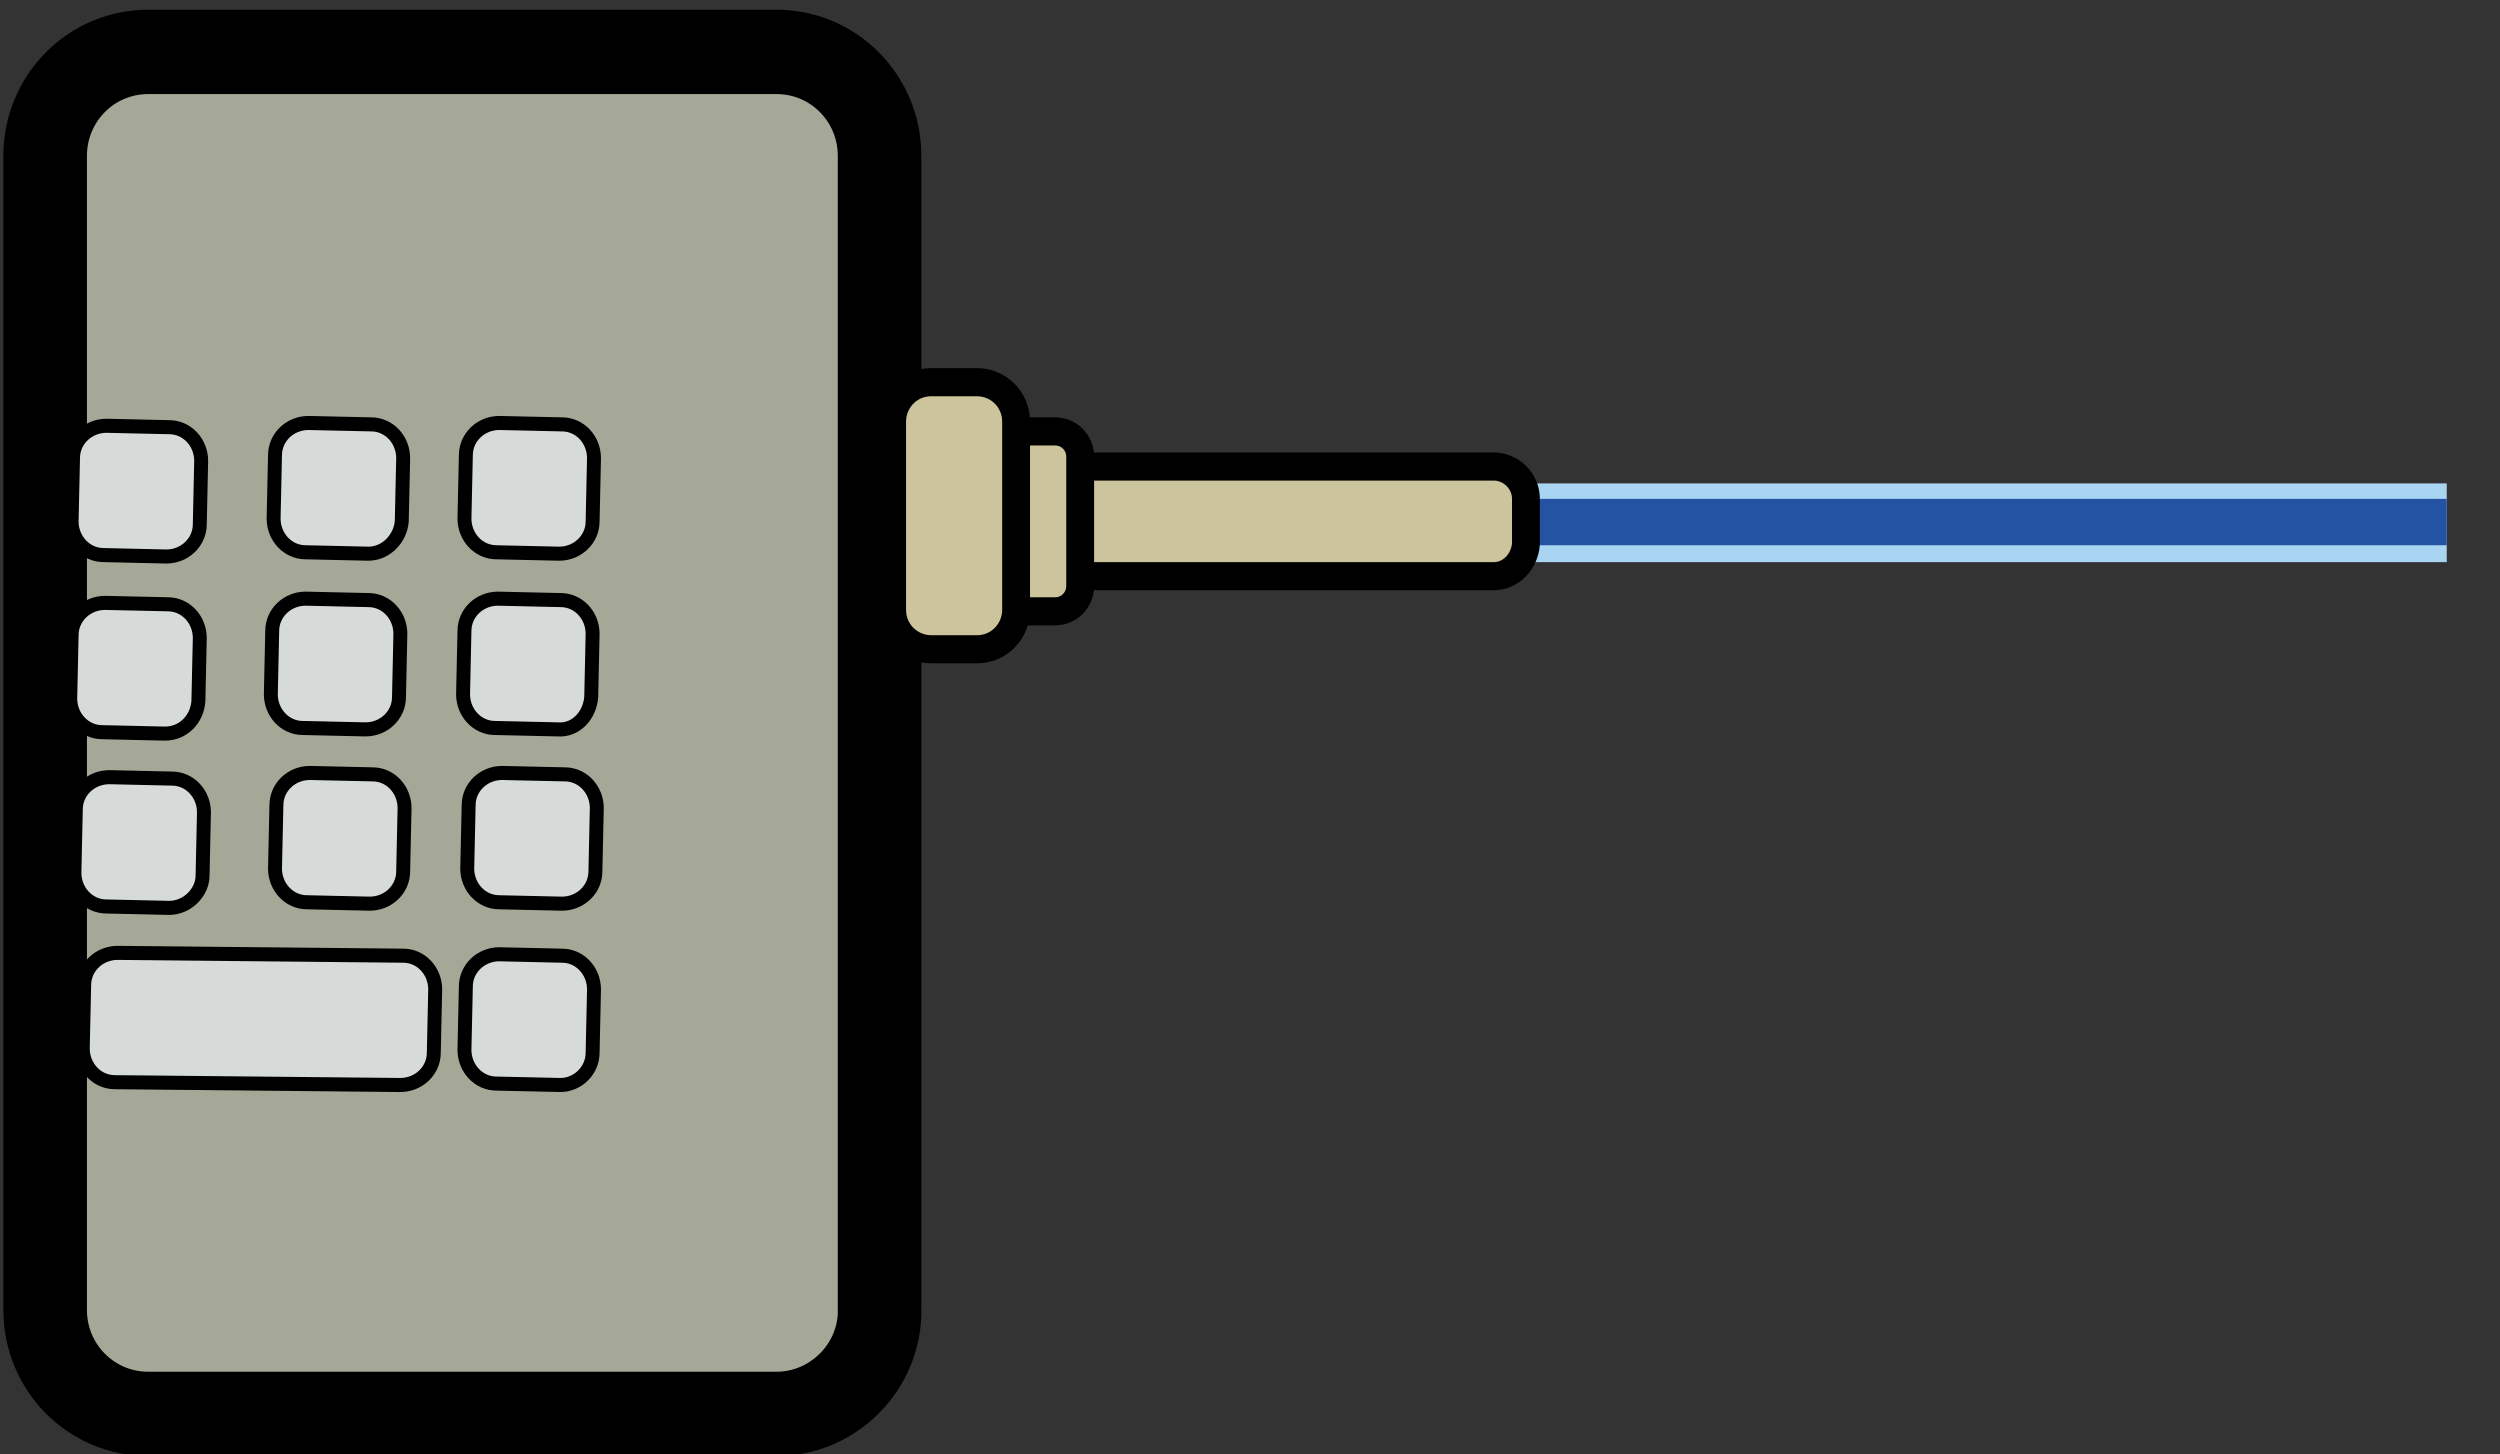 <svg width="153" height="89" xmlns="http://www.w3.org/2000/svg" xmlns:xlink="http://www.w3.org/1999/xlink" overflow="hidden"><rect width="100%" height="100%" fill="#333333" stroke="none"/><defs><clipPath id="clip0"><rect x="436" y="206" width="153" height="89"/></clipPath></defs><g clip-path="url(#clip0)" transform="translate(-436 -206)"><path d="M261.814 534.113 223.364 534.113C219.869 534.113 217.055 531.3 217.055 527.805L217.055 457.811C217.055 454.316 219.869 451.503 223.364 451.503L261.814 451.503C265.309 451.503 268.122 454.316 268.122 457.811L268.122 527.719C268.208 531.215 265.309 534.113 261.814 534.113Z" stroke="#000000" stroke-width="5.115" stroke-miterlimit="10" fill="#A6A897" transform="matrix(1 0 0 1.009 221.708 -246.39)"/><path d="M307.595 477.676 364.033 477.676 364.033 482.45 307.595 482.45Z" fill="#AAD5F2" transform="matrix(1 0 0 1.009 221.708 -246.39)"/><path d="M307.595 478.613 364.033 478.613 364.033 481.427 307.595 481.427Z" fill="#2553A4" transform="matrix(1 0 0 1.009 221.708 -246.39)"/><path d="M305.719 483.302 281.166 483.302C280.143 483.302 279.205 482.45 279.205 481.341L279.205 478.613C279.205 477.59 280.058 476.652 281.166 476.652L305.719 476.652C306.742 476.652 307.68 477.505 307.68 478.613L307.68 481.341C307.595 482.45 306.742 483.302 305.719 483.302Z" stroke="#000000" stroke-width="1.705" stroke-miterlimit="10" fill="#CBC49C" transform="matrix(1 0 0 1.009 221.708 -246.39)"/><path d="M278.864 485.434 277.245 485.434C276.392 485.434 275.71 484.752 275.71 483.899L275.71 476.056C275.71 475.203 276.392 474.521 277.245 474.521L278.864 474.521C279.717 474.521 280.399 475.203 280.399 476.056L280.399 483.899C280.399 484.752 279.717 485.434 278.864 485.434Z" stroke="#000000" stroke-width="1.705" stroke-miterlimit="10" fill="#CBC49C" transform="matrix(1 0 0 1.009 221.708 -246.39)"/><path d="M274.09 487.735 271.277 487.735C269.998 487.735 268.89 486.712 268.89 485.348L268.89 473.924C268.89 472.646 269.913 471.537 271.277 471.537L274.09 471.537C275.369 471.537 276.477 472.56 276.477 473.924L276.477 485.348C276.477 486.627 275.454 487.735 274.09 487.735Z" stroke="#000000" stroke-width="1.705" stroke-miterlimit="10" fill="#CBC49C" transform="matrix(1 0 0 1.009 221.708 -246.39)"/><path d="M195.486 388.841C195.486 391.572 193.273 393.786 190.542 393.786 187.811 393.786 185.597 391.572 185.597 388.841 185.597 386.11 187.811 383.897 190.542 383.897 193.273 383.897 195.486 386.11 195.486 388.841Z" fill="#FFFFFF" transform="matrix(1 0 0 1.009 221.708 -246.39)"/><path d="M248.514 481.938 244.678 481.853C243.569 481.853 242.717 480.915 242.717 479.807L242.802 475.97C242.802 474.862 243.74 474.01 244.848 474.01L248.685 474.095C249.793 474.095 250.645 475.033 250.645 476.141L250.56 479.977C250.56 481.086 249.622 481.938 248.514 481.938Z" stroke="#000000" stroke-width="0.853" stroke-miterlimit="10" fill="#D6DBD9" transform="matrix(1 0 0 1.009 221.708 -246.39)"/><path d="M248.429 492.595 244.592 492.51C243.484 492.51 242.632 491.572 242.632 490.464L242.717 486.627C242.717 485.519 243.655 484.666 244.763 484.666L248.599 484.752C249.708 484.752 250.56 485.689 250.56 486.798L250.475 490.634C250.39 491.742 249.537 492.68 248.429 492.595Z" stroke="#000000" stroke-width="0.853" stroke-miterlimit="10" fill="#D6DBD9" transform="matrix(1 0 0 1.009 221.708 -246.39)"/><path d="M248.685 503.166 244.848 503.081C243.74 503.081 242.887 502.143 242.887 501.035L242.973 497.199C242.973 496.09 243.91 495.238 245.019 495.238L248.855 495.323C249.963 495.323 250.816 496.261 250.816 497.369L250.731 501.206C250.731 502.314 249.793 503.166 248.685 503.166Z" stroke="#000000" stroke-width="0.853" stroke-miterlimit="10" fill="#D6DBD9" transform="matrix(1 0 0 1.009 221.708 -246.39)"/><path d="M238.795 514.164 221.318 513.994C220.21 513.994 219.357 513.056 219.357 511.947L219.443 508.111C219.443 507.003 220.38 506.15 221.489 506.15L238.966 506.321C240.074 506.321 240.926 507.259 240.926 508.367L240.841 512.203C240.841 513.311 239.903 514.164 238.795 514.164L238.795 514.164Z" stroke="#000000" stroke-width="0.853" stroke-miterlimit="10" fill="#D6DBD9" transform="matrix(1 0 0 1.009 221.708 -246.39)"/><path d="M248.599 514.164 244.678 514.079C243.569 514.079 242.717 513.141 242.717 512.033L242.802 508.196C242.802 507.088 243.74 506.235 244.848 506.235L248.685 506.321C249.793 506.321 250.645 507.259 250.645 508.367L250.56 512.203C250.56 513.311 249.622 514.164 248.599 514.164Z" stroke="#000000" stroke-width="0.853" stroke-miterlimit="10" fill="#D6DBD9" transform="matrix(1 0 0 1.009 221.708 -246.39)"/><path d="M236.834 481.938 232.998 481.853C231.89 481.853 231.037 480.915 231.037 479.807L231.122 475.97C231.122 474.862 232.06 474.01 233.168 474.01L237.005 474.095C238.113 474.095 238.966 475.033 238.966 476.141L238.88 479.977C238.795 481 237.943 481.938 236.834 481.938Z" stroke="#000000" stroke-width="0.853" stroke-miterlimit="10" fill="#D6DBD9" transform="matrix(1 0 0 1.009 221.708 -246.39)"/><path d="M236.664 492.595 232.827 492.51C231.719 492.51 230.867 491.572 230.867 490.464L230.952 486.627C230.952 485.519 231.89 484.666 232.998 484.666L236.834 484.752C237.943 484.752 238.795 485.689 238.795 486.798L238.71 490.634C238.71 491.742 237.772 492.595 236.664 492.595Z" stroke="#000000" stroke-width="0.853" stroke-miterlimit="10" fill="#D6DBD9" transform="matrix(1 0 0 1.009 221.708 -246.39)"/><path d="M236.92 503.166 233.083 503.081C231.975 503.081 231.122 502.143 231.122 501.035L231.208 497.199C231.208 496.09 232.145 495.238 233.254 495.238L237.09 495.323C238.198 495.323 239.051 496.261 239.051 497.369L238.966 501.206C238.966 502.314 238.028 503.166 236.92 503.166Z" stroke="#000000" stroke-width="0.853" stroke-miterlimit="10" fill="#D6DBD9" transform="matrix(1 0 0 1.009 221.708 -246.39)"/><path d="M224.473 482.109 220.636 482.023C219.528 482.023 218.675 481.086 218.675 479.977L218.761 476.141C218.761 475.033 219.698 474.18 220.807 474.18L224.643 474.265C225.751 474.265 226.604 475.203 226.604 476.311L226.519 480.148C226.519 481.256 225.581 482.109 224.473 482.109Z" stroke="#000000" stroke-width="0.853" stroke-miterlimit="10" fill="#D6DBD9" transform="matrix(1 0 0 1.009 221.708 -246.39)"/><path d="M224.387 492.851 220.551 492.765C219.443 492.765 218.59 491.828 218.59 490.719L218.675 486.883C218.675 485.775 219.613 484.922 220.721 484.922L224.558 485.007C225.666 485.007 226.519 485.945 226.519 487.053L226.433 490.89C226.348 491.998 225.496 492.851 224.387 492.851Z" stroke="#000000" stroke-width="0.853" stroke-miterlimit="10" fill="#D6DBD9" transform="matrix(1 0 0 1.009 221.708 -246.39)"/><path d="M224.643 503.422 220.807 503.337C219.698 503.337 218.846 502.399 218.846 501.291L218.931 497.454C218.931 496.346 219.869 495.494 220.977 495.494L224.814 495.579C225.922 495.579 226.774 496.517 226.774 497.625L226.689 501.461C226.689 502.484 225.751 503.422 224.643 503.422Z" stroke="#000000" stroke-width="0.853" stroke-miterlimit="10" fill="#D6DBD9" transform="matrix(1 0 0 1.009 221.708 -246.39)"/></g></svg>